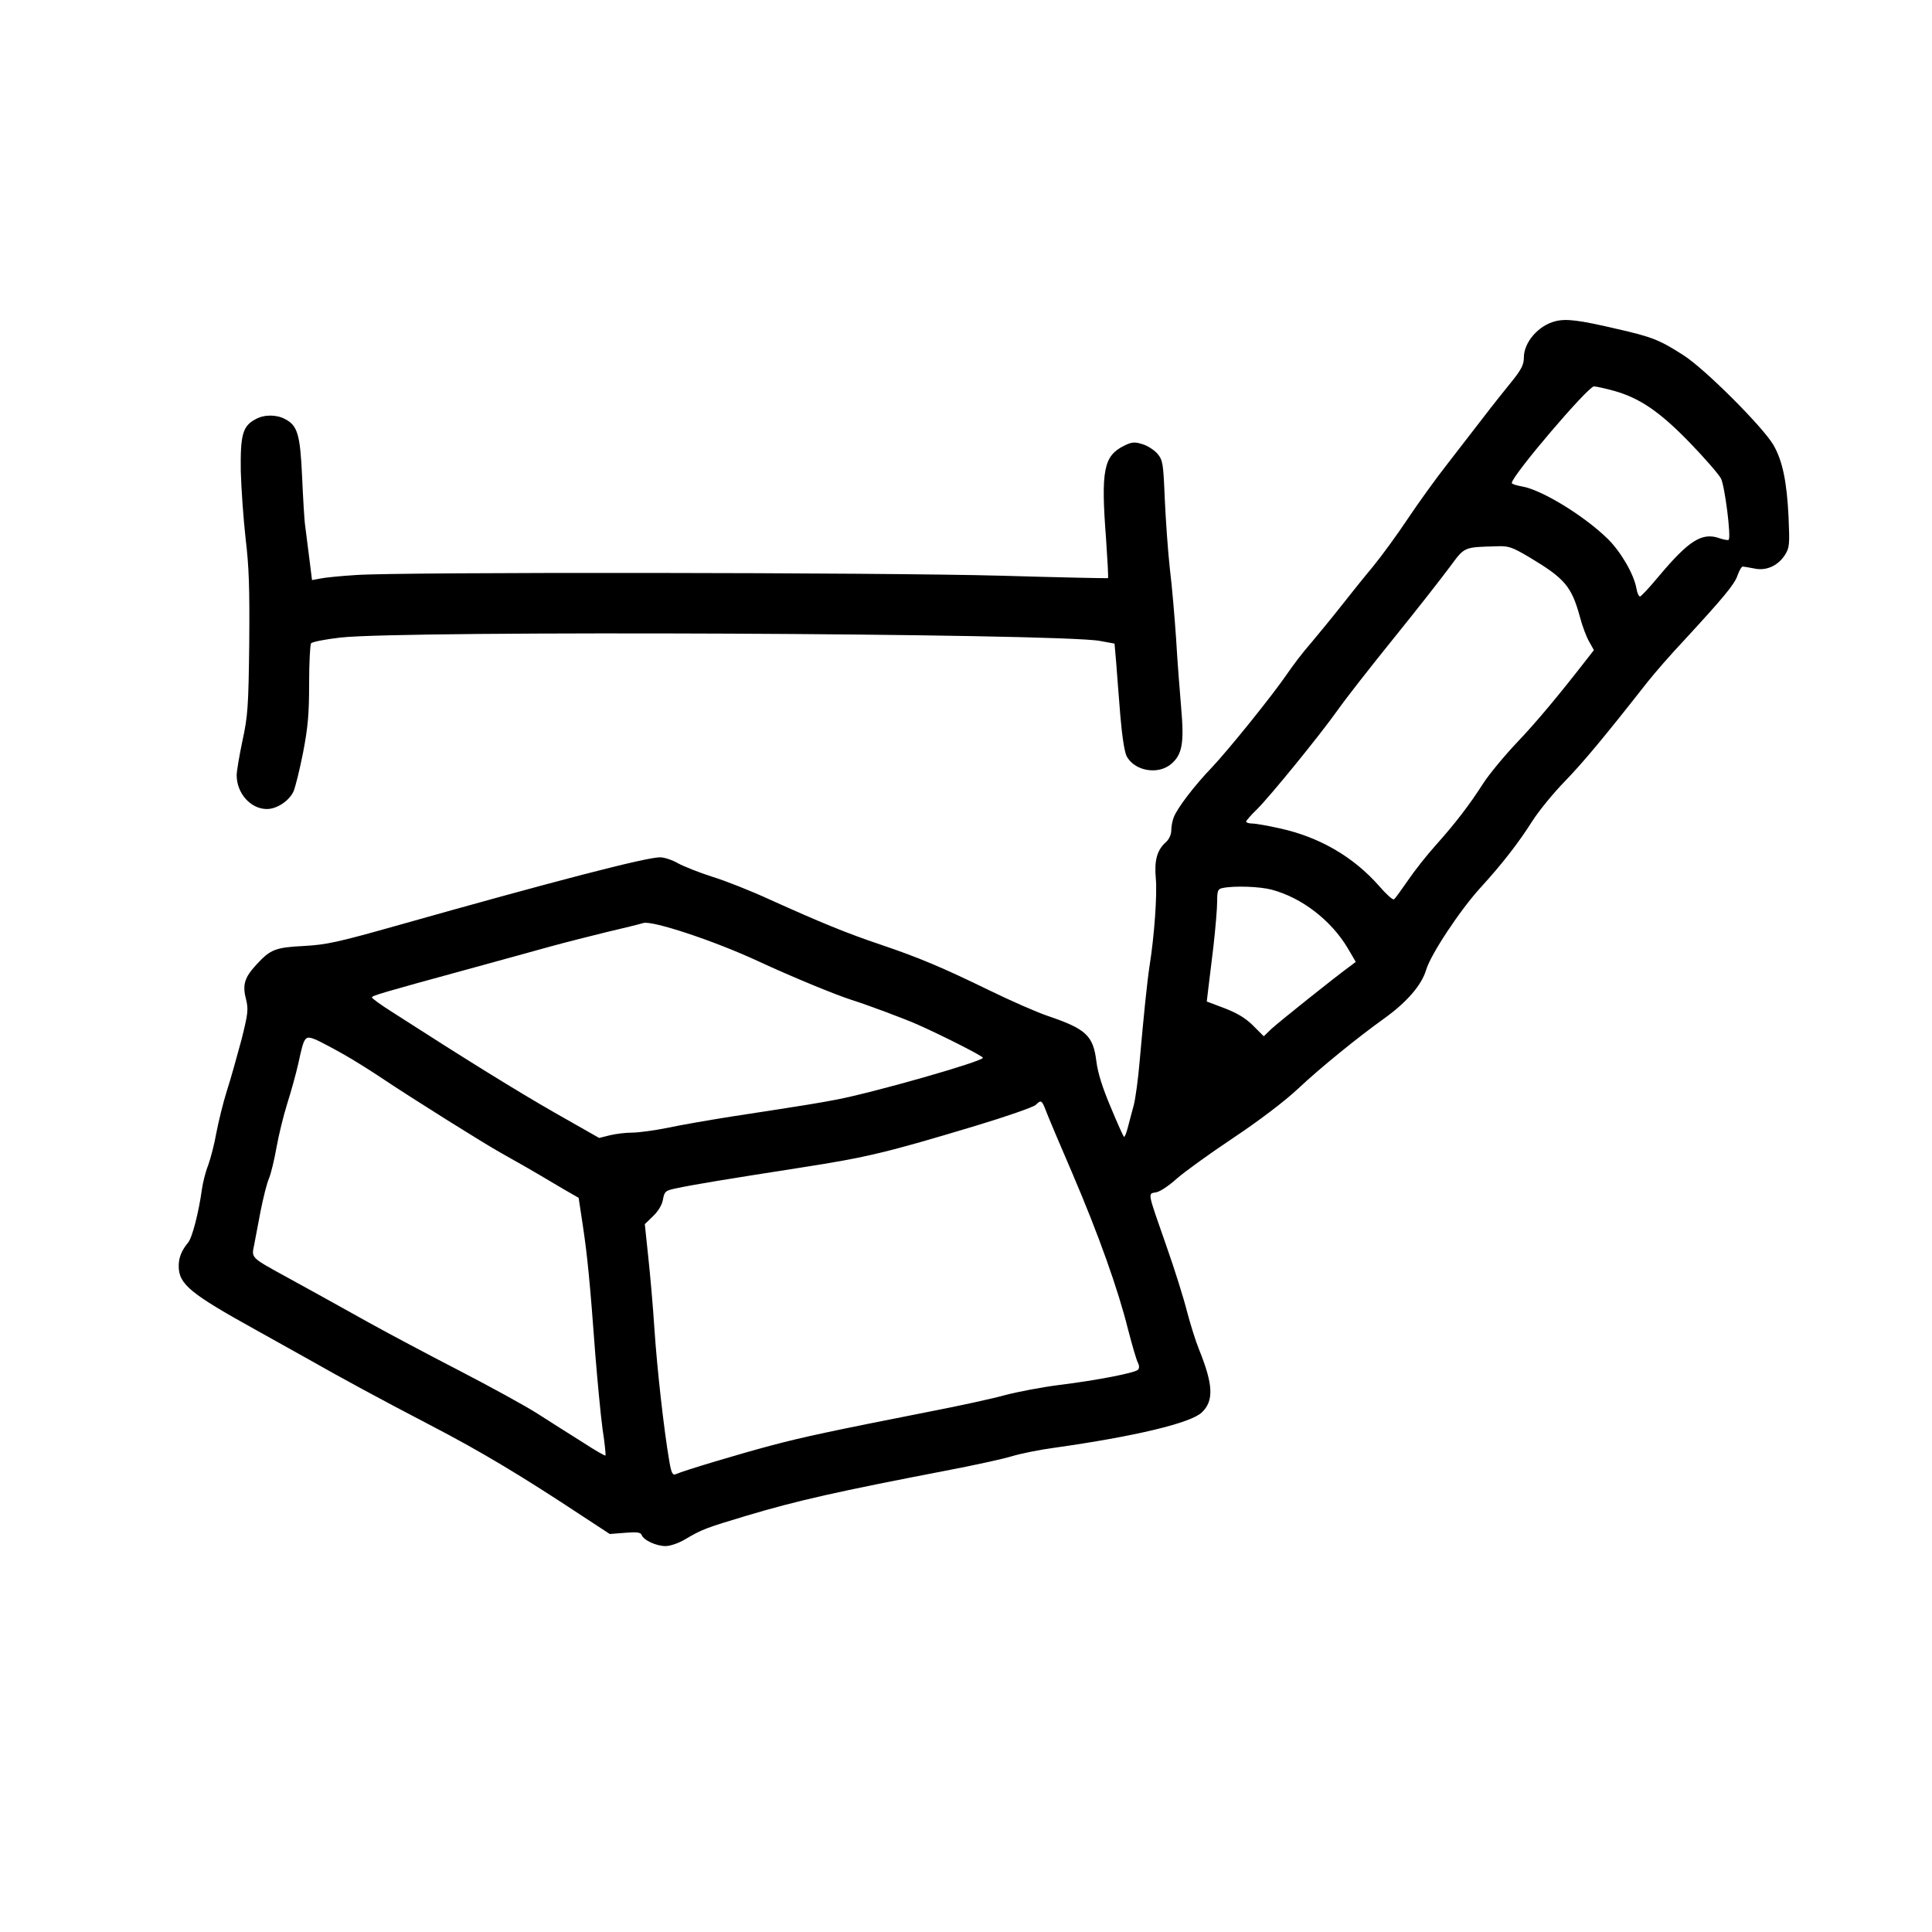 <?xml version="1.0" standalone="no"?>
<!DOCTYPE svg PUBLIC "-//W3C//DTD SVG 20010904//EN"
 "http://www.w3.org/TR/2001/REC-SVG-20010904/DTD/svg10.dtd">
<svg version="1.0" xmlns="http://www.w3.org/2000/svg"
 width="800pt" height="800pt" viewBox="0 0 800 800"
 preserveAspectRatio="xMidYMid meet">
<g transform="translate(0,800) scale(0.1,-0.1)"
fill="#000000" stroke="none">
<path d="M6441 6670 c-70 -17 -131 -87 -131 -150 0 -30 -10 -50 -52 -102 -29
-36 -79 -98 -110 -139 -32 -41 -99 -128 -150 -194 -52 -66 -128 -172 -170
-235 -42 -63 -106 -151 -142 -195 -37 -44 -96 -118 -133 -165 -37 -47 -93
-115 -124 -152 -32 -36 -76 -94 -99 -128 -60 -88 -242 -314 -314 -390 -71 -74
-142 -167 -156 -205 -6 -15 -10 -39 -10 -54 0 -16 -9 -36 -21 -47 -38 -33 -50
-77 -43 -152 6 -65 -6 -237 -26 -362 -10 -65 -25 -213 -41 -395 -6 -71 -17
-152 -24 -180 -7 -27 -19 -70 -25 -94 -6 -23 -13 -41 -16 -38 -3 2 -28 58 -55
123 -34 80 -53 141 -59 188 -13 107 -42 135 -198 188 -48 16 -159 65 -247 108
-189 92 -287 134 -450 189 -137 46 -249 92 -455 185 -80 37 -189 80 -242 96
-53 17 -116 42 -140 55 -24 14 -57 25 -75 25 -58 0 -429 -96 -1098 -285 -234
-66 -284 -77 -375 -82 -120 -6 -140 -14 -198 -77 -50 -54 -59 -84 -43 -145 10
-41 8 -58 -19 -166 -18 -66 -44 -161 -60 -210 -16 -50 -35 -129 -44 -175 -8
-47 -24 -107 -34 -135 -11 -27 -22 -72 -26 -100 -13 -95 -40 -200 -57 -220
-27 -33 -39 -62 -39 -97 0 -76 47 -114 325 -268 83 -46 179 -100 215 -120 132
-75 290 -161 505 -273 208 -108 379 -211 630 -377 l110 -72 63 5 c49 4 65 2
69 -9 8 -22 61 -46 99 -46 19 0 54 12 81 28 69 41 85 47 255 98 211 63 377
100 823 186 116 22 239 49 275 60 36 11 115 27 175 35 333 47 564 102 611 146
51 48 48 115 -11 261 -14 34 -36 105 -50 158 -13 52 -51 174 -85 270 -81 232
-78 216 -42 223 16 3 53 28 83 55 30 27 135 103 234 169 108 72 216 154 270
205 96 90 248 213 357 291 93 67 154 137 173 200 19 65 141 249 226 342 87 95
157 185 214 275 26 41 87 116 135 165 77 80 160 179 342 411 31 39 98 116 150
171 165 179 211 234 223 271 7 20 17 37 22 36 4 0 25 -4 47 -8 49 -11 98 11
127 56 19 30 20 43 15 158 -7 145 -25 233 -63 298 -44 75 -284 315 -372 371
-100 64 -130 76 -280 110 -154 36 -206 42 -250 31z m241 -288 c108 -30 191
-87 315 -215 62 -64 119 -130 129 -148 16 -31 43 -243 32 -254 -2 -3 -19 0
-37 6 -73 26 -127 -8 -253 -158 -38 -46 -73 -83 -77 -83 -5 0 -12 15 -15 34
-11 60 -65 152 -119 205 -98 96 -275 204 -356 217 -23 4 -41 10 -41 14 0 30
315 399 340 400 9 0 45 -8 82 -18z m-350 -689 c147 -88 175 -120 210 -247 10
-39 28 -86 39 -104 l19 -34 -32 -41 c-112 -144 -204 -255 -287 -342 -52 -55
-115 -131 -140 -170 -58 -90 -113 -162 -196 -255 -37 -41 -89 -107 -116 -147
-27 -39 -52 -74 -57 -77 -5 -3 -33 22 -62 56 -106 120 -246 202 -411 238 -49
11 -100 20 -114 20 -14 0 -25 4 -25 8 0 4 21 28 46 52 53 53 255 300 334 411
30 43 134 176 231 296 97 120 201 253 232 295 63 85 56 82 196 86 47 2 62 -3
133 -45z m-1066 -1377 c124 -33 245 -126 314 -241 l34 -58 -28 -21 c-59 -43
-292 -229 -322 -257 l-31 -30 -44 44 c-31 31 -66 52 -118 72 l-74 28 6 51 c4
28 13 110 22 181 8 72 15 153 15 182 0 46 3 52 23 56 49 10 155 6 203 -7z
m-2129 -295 c142 -66 325 -141 388 -161 61 -19 220 -78 278 -104 103 -46 267
-129 267 -136 0 -15 -449 -143 -605 -173 -79 -15 -120 -22 -440 -71 -88 -14
-205 -34 -260 -46 -55 -11 -122 -20 -148 -20 -27 0 -68 -5 -92 -11 l-44 -11
-183 104 c-159 91 -372 223 -675 418 -46 29 -83 56 -83 60 0 7 40 19 395 116
132 36 287 79 345 95 58 16 161 42 230 59 69 16 138 33 154 38 38 11 294 -74
473 -157z m-1712 -388 c44 -25 112 -68 151 -94 125 -84 433 -277 502 -315 66
-37 111 -62 247 -143 l71 -41 17 -112 c19 -126 30 -237 52 -536 9 -111 22
-250 30 -309 9 -58 14 -108 12 -110 -2 -2 -44 22 -93 54 -49 31 -132 83 -183
116 -52 34 -201 115 -330 182 -130 67 -297 156 -371 197 -194 108 -223 124
-345 191 -146 80 -144 78 -133 130 4 23 17 87 27 142 11 55 26 116 35 136 8
19 22 77 31 128 9 51 29 132 44 180 15 47 36 122 46 166 25 116 27 118 73 100
20 -9 73 -37 117 -62z m2907 -235 c9 -24 58 -140 109 -258 109 -255 189 -480
230 -645 17 -65 35 -128 41 -138 6 -12 6 -23 0 -29 -13 -13 -172 -44 -327 -63
-71 -9 -170 -28 -220 -41 -49 -14 -191 -45 -315 -69 -406 -80 -523 -105 -655
-140 -125 -33 -363 -104 -396 -119 -14 -6 -19 3 -28 56 -22 129 -50 378 -61
543 -6 94 -18 230 -26 303 l-14 133 34 33 c21 20 37 46 41 68 6 34 10 38 53
47 80 17 203 37 517 86 277 43 358 63 724 173 129 39 241 78 250 87 22 22 25
20 43 -27z"/>
<path d="M1058 6264 c-53 -28 -63 -64 -61 -214 2 -74 11 -200 20 -280 14 -116
17 -203 15 -435 -3 -261 -6 -301 -28 -402 -13 -62 -24 -126 -24 -143 0 -75 58
-140 125 -140 42 0 92 34 110 72 8 18 26 91 40 162 20 104 25 159 25 285 0 86
4 161 8 167 4 6 59 17 122 24 258 30 2976 18 3145 -14 l60 -11 7 -80 c3 -44
11 -142 17 -218 7 -83 17 -150 26 -168 32 -61 129 -79 184 -33 46 39 55 85 42
233 -6 69 -16 198 -21 286 -6 88 -17 219 -26 291 -8 72 -17 202 -21 289 -6
147 -8 159 -30 186 -14 16 -42 34 -63 40 -32 10 -44 9 -76 -7 -84 -42 -96
-101 -74 -386 6 -88 10 -161 8 -162 -2 -1 -199 3 -438 10 -504 14 -2498 16
-2675 3 -66 -4 -134 -11 -151 -15 l-32 -6 -11 88 c-6 49 -14 109 -17 134 -4
25 -9 117 -13 205 -8 177 -19 213 -71 240 -36 19 -87 19 -122 -1z"/>
</g>
</svg>

